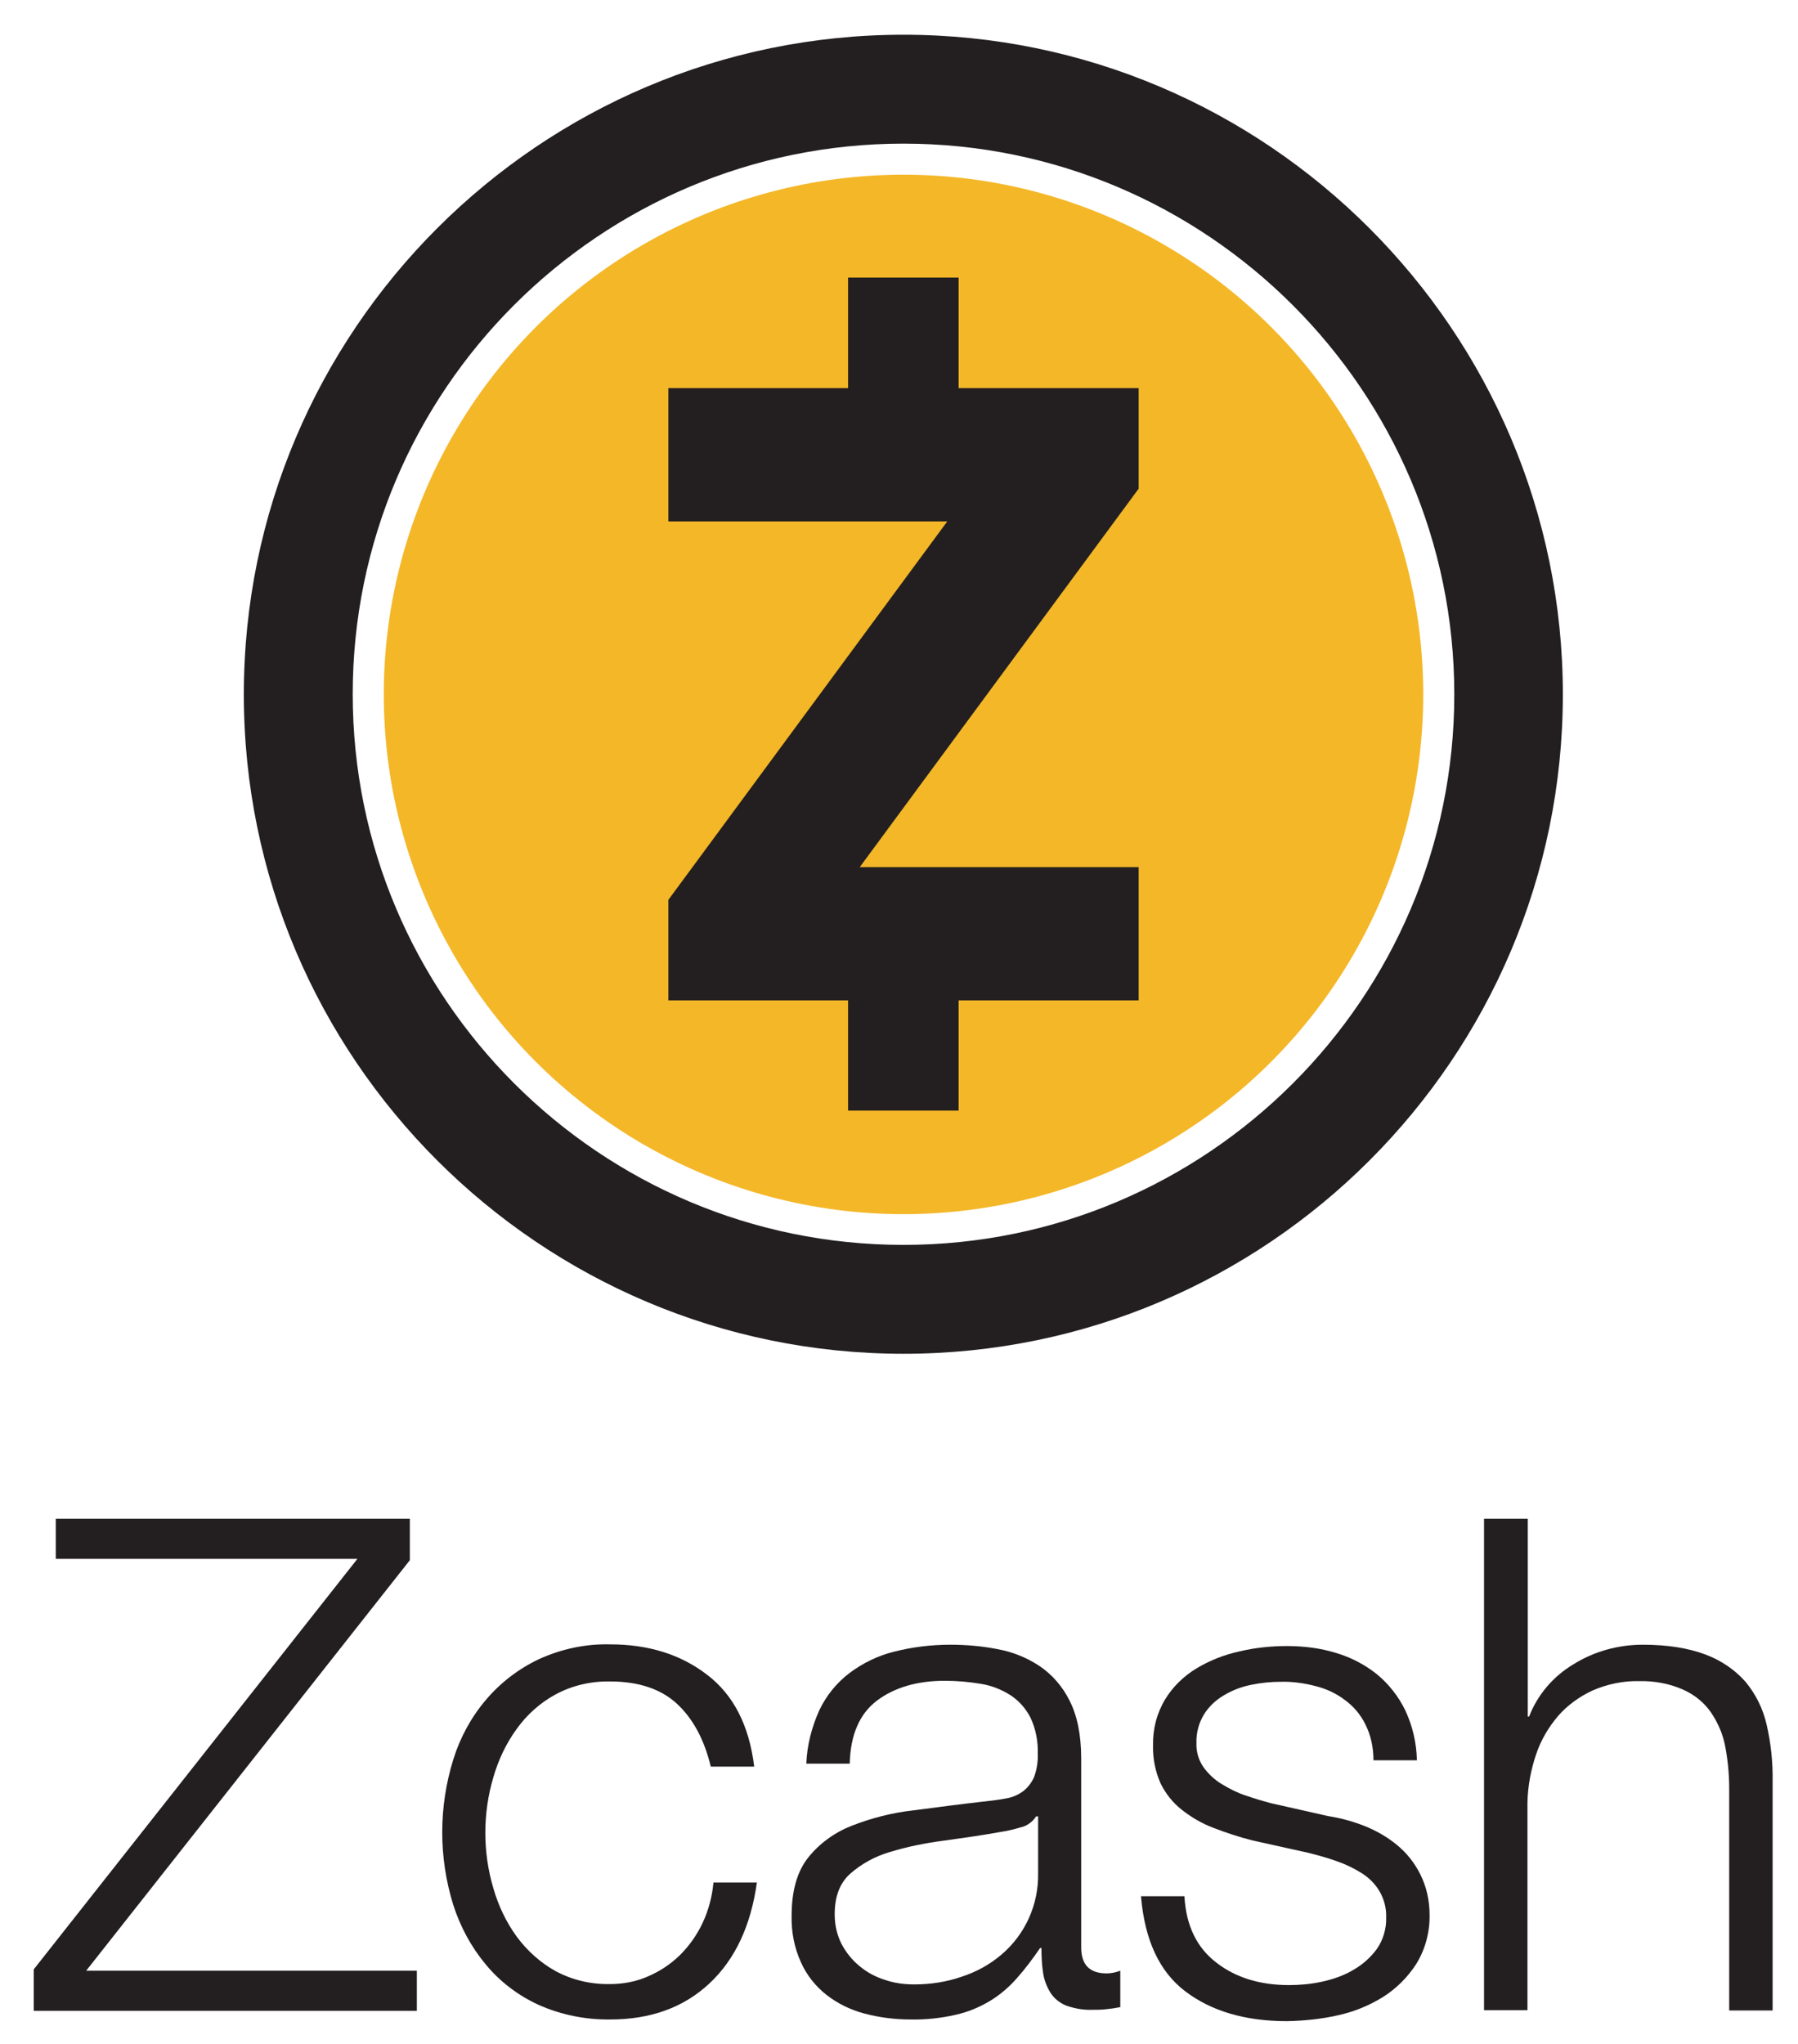 <?xml version="1.0" encoding="utf-8"?>
<!-- Generator: Adobe Illustrator 23.0.2, SVG Export Plug-In . SVG Version: 6.00 Build 0)  -->
<svg version="1.1" id="Layer_1" xmlns="http://www.w3.org/2000/svg" xmlns:xlink="http://www.w3.org/1999/xlink" x="0px" y="0px"
	 viewBox="0 0 538.3 612" style="enable-background:new 0 0 538.3 612;" xml:space="preserve">
<style type="text/css">
	.st0{fill:#231F20;}
	.st1{fill:#F4B728;}
</style>
<title>headerArtboard 7</title>
<path class="st0" d="M270.5,10.4C161.6,10.4,73,99,73,207.9s88.6,197.4,197.5,197.4s197.4-88.6,197.4-197.4S379.3,10.4,270.5,10.4z
	 M270.5,372.7c-90.9,0-164.9-73.9-164.9-164.9S179.6,43,270.5,43s164.9,74,164.9,164.9S361.4,372.7,270.5,372.7z"/>
<circle class="st1" cx="270.5" cy="207.9" r="155.6"/>
<path class="st0" d="M122.7,454.7v12.4L25.8,590h99v12H10.1v-12.4L107,466.7H16.7v-12H122.7z"/>
<path class="st0" d="M202.8,510.2c-4.8-4.5-11.5-6.8-20.2-6.8c-5.7-0.1-11.3,1.2-16.3,3.9c-4.6,2.5-8.6,6.1-11.6,10.3
	c-3.2,4.4-5.5,9.3-7,14.5c-3.2,10.8-3.2,22.4,0,33.2c1.5,5.2,3.8,10.1,7,14.5c3.1,4.2,7.1,7.8,11.6,10.3c5,2.7,10.6,4,16.3,3.9
	c3.9,0,7.8-0.7,11.4-2.3c3.5-1.5,6.7-3.6,9.5-6.3c2.8-2.8,5.1-6,6.8-9.6c1.8-3.8,2.9-7.9,3.3-12.2h13c-1.8,12.9-6.5,23-14.2,30.2
	s-17.6,10.8-29.7,10.8c-7.4,0.1-14.8-1.4-21.5-4.4c-6.1-2.8-11.5-6.9-15.8-12.1c-4.4-5.3-7.6-11.3-9.7-17.8
	c-4.4-14.2-4.4-29.3,0-43.5c2-6.5,5.3-12.6,9.7-17.8c4.3-5.1,9.7-9.3,15.8-12.2c6.7-3.1,14.1-4.7,21.5-4.5c11.4,0,21.1,3,29,9.1
	c7.9,6,12.6,15.2,14.1,27.5h-13C210.9,521,207.6,514.7,202.8,510.2z"/>
<path class="st0" d="M245.3,512c2.1-4.4,5.2-8.2,9-11.1c4-3,8.5-5.2,13.3-6.4c5.5-1.4,11.2-2.1,16.9-2.1c4.7,0,9.4,0.4,14,1.3
	c4.5,0.8,8.8,2.5,12.6,5c3.9,2.6,7,6.2,9.1,10.4c2.3,4.5,3.5,10.3,3.5,17.4V583c0,5.2,2.5,7.8,7.6,7.8c1.4,0,2.8-0.3,4.1-0.8v10.9
	c-1.5,0.3-2.9,0.5-4,0.6c-1.5,0.2-3,0.2-4.4,0.2c-2.7,0.1-5.4-0.4-7.9-1.3c-1.9-0.8-3.5-2.1-4.6-3.8c-1.1-1.8-1.9-3.8-2.2-5.9
	c-0.4-2.5-0.5-5-0.5-7.5h-0.4c-2.2,3.2-4.5,6.3-7.1,9.2c-2.3,2.6-5,4.9-8,6.7c-3.2,1.9-6.6,3.3-10.2,4.1c-4.4,1-9,1.5-13.5,1.4
	c-4.7,0-9.4-0.6-13.9-1.8c-4.1-1.1-8-3-11.3-5.6s-5.9-5.9-7.6-9.7c-2-4.4-2.9-9.1-2.8-13.9c0-7.4,1.6-13.2,4.9-17.4
	c3.4-4.3,8-7.6,13.1-9.6c5.9-2.3,12.1-3.9,18.4-4.6c6.8-0.9,13.7-1.8,20.7-2.6c2.8-0.3,5.2-0.6,7.2-1c1.9-0.3,3.6-1.1,5.1-2.2
	c1.4-1.1,2.5-2.6,3.2-4.2c0.8-2.2,1.2-4.6,1.1-7c0.1-3.7-0.6-7.4-2.2-10.8c-1.4-2.7-3.4-5-6-6.7c-2.7-1.7-5.7-2.9-8.9-3.4
	c-3.6-0.6-7.2-0.9-10.8-0.9c-8.2,0-15,2-20.2,5.9s-8,10.2-8.2,18.9h-13C241.6,522.6,243,517.1,245.3,512z M310.2,543.8
	c-1.1,1.7-2.8,2.9-4.7,3.3c-2,0.6-4.1,1.1-6.2,1.4c-5.5,1-11.2,1.8-17,2.6c-5.4,0.7-10.8,1.8-16,3.4c-4.4,1.3-8.4,3.5-11.8,6.5
	c-3.1,2.8-4.6,6.8-4.6,12.1c0,3,0.6,6,2,8.8c1.3,2.5,3.1,4.8,5.3,6.6c2.2,1.9,4.8,3.3,7.6,4.2c2.9,1,5.8,1.4,8.9,1.4
	c4.8,0,9.6-0.7,14.2-2.3c4.3-1.4,8.4-3.6,11.9-6.6c7.2-6.1,11.2-15.1,11-24.5v-16.9H310.2z"/>
<path class="st0" d="M408.8,516.3c-1.4-2.9-3.5-5.4-6.1-7.3c-2.6-2-5.6-3.4-8.8-4.2c-3.4-0.9-7-1.4-10.5-1.3c-2.9,0-5.9,0.3-8.8,0.9
	s-5.6,1.6-8.1,3.1c-2.4,1.4-4.5,3.3-6,5.7c-1.6,2.6-2.4,5.6-2.3,8.7c-0.1,2.6,0.7,5.2,2.2,7.3c1.5,2,3.3,3.7,5.5,5
	c2.3,1.4,4.7,2.6,7.2,3.4c2.6,0.9,5,1.6,7.2,2.2l17.3,3.9c3.8,0.6,7.5,1.6,11,3s6.8,3.3,9.7,5.7c2.9,2.4,5.2,5.3,6.9,8.7
	c1.9,3.8,2.8,7.9,2.8,12.2c0.1,5.2-1.3,10.3-4,14.7c-2.6,4-6,7.4-10,9.9c-4.2,2.6-8.9,4.5-13.7,5.5c-4.9,1.1-10,1.6-15,1.7
	c-12.5,0-22.6-3-30.4-8.9s-12.2-15.4-13.3-28.5h13c0.5,8.8,3.7,15.4,9.6,19.9c5.8,4.5,13.1,6.7,21.7,6.7c3.3,0,6.6-0.3,9.8-1
	c3.3-0.7,6.5-1.8,9.4-3.5c2.8-1.6,5.2-3.7,7.1-6.3c1.9-2.7,2.9-6.1,2.8-9.4c0.1-2.8-0.6-5.5-2-7.9c-1.3-2.2-3.1-4-5.3-5.4
	c-2.4-1.5-4.9-2.7-7.5-3.6c-2.8-1-5.7-1.8-8.5-2.5L375,551c-4-1-7.9-2.3-11.8-3.8c-3.4-1.3-6.5-3.1-9.4-5.4
	c-2.7-2.1-4.8-4.8-6.3-7.8c-1.6-3.6-2.4-7.5-2.3-11.4c-0.1-4.9,1.1-9.6,3.6-13.8c2.3-3.8,5.6-7,9.4-9.3c4-2.4,8.3-4.1,12.9-5.1
	c4.6-1.1,9.4-1.6,14.1-1.6c5.1,0,10.1,0.6,14.9,2.1c4.4,1.3,8.6,3.5,12.2,6.4c3.5,2.9,6.4,6.6,8.4,10.7c2.2,4.7,3.4,9.8,3.5,15h-13
	C411.2,523.1,410.4,519.5,408.8,516.3z"/>
<path class="st0" d="M457.4,454.7v59.2h0.4c2.5-6.5,7.2-12,13.2-15.6c6.2-3.9,13.5-5.9,20.8-5.9c7.4,0,13.6,1,18.7,2.9
	c4.6,1.7,8.8,4.5,12,8.1c3.1,3.7,5.3,8.1,6.4,12.9c1.3,5.6,1.9,11.4,1.8,17.1v68.5h-13v-66.4c0-4.3-0.4-8.5-1.2-12.7
	c-0.7-3.7-2.2-7.1-4.3-10.2c-2.1-3-5-5.3-8.4-6.8c-4.1-1.8-8.6-2.6-13.1-2.5c-4.8-0.1-9.5,0.9-13.9,2.8c-3.9,1.8-7.5,4.4-10.3,7.6
	c-2.9,3.4-5.2,7.3-6.6,11.5c-1.6,4.7-2.5,9.6-2.6,14.5v62.1h-13V454.7H457.4z"/>
<polygon class="st0" points="340.9,146.3 340.9,116.2 287,116.2 287,83.1 253.9,83.1 253.9,116.2 200.1,116.2 200.1,156.1 
	283.6,156.1 200.1,269.4 200.1,299.5 253.9,299.5 253.9,332.5 287,332.5 287,299.5 340.9,299.5 340.9,259.6 257.4,259.6 "/>
</svg>
